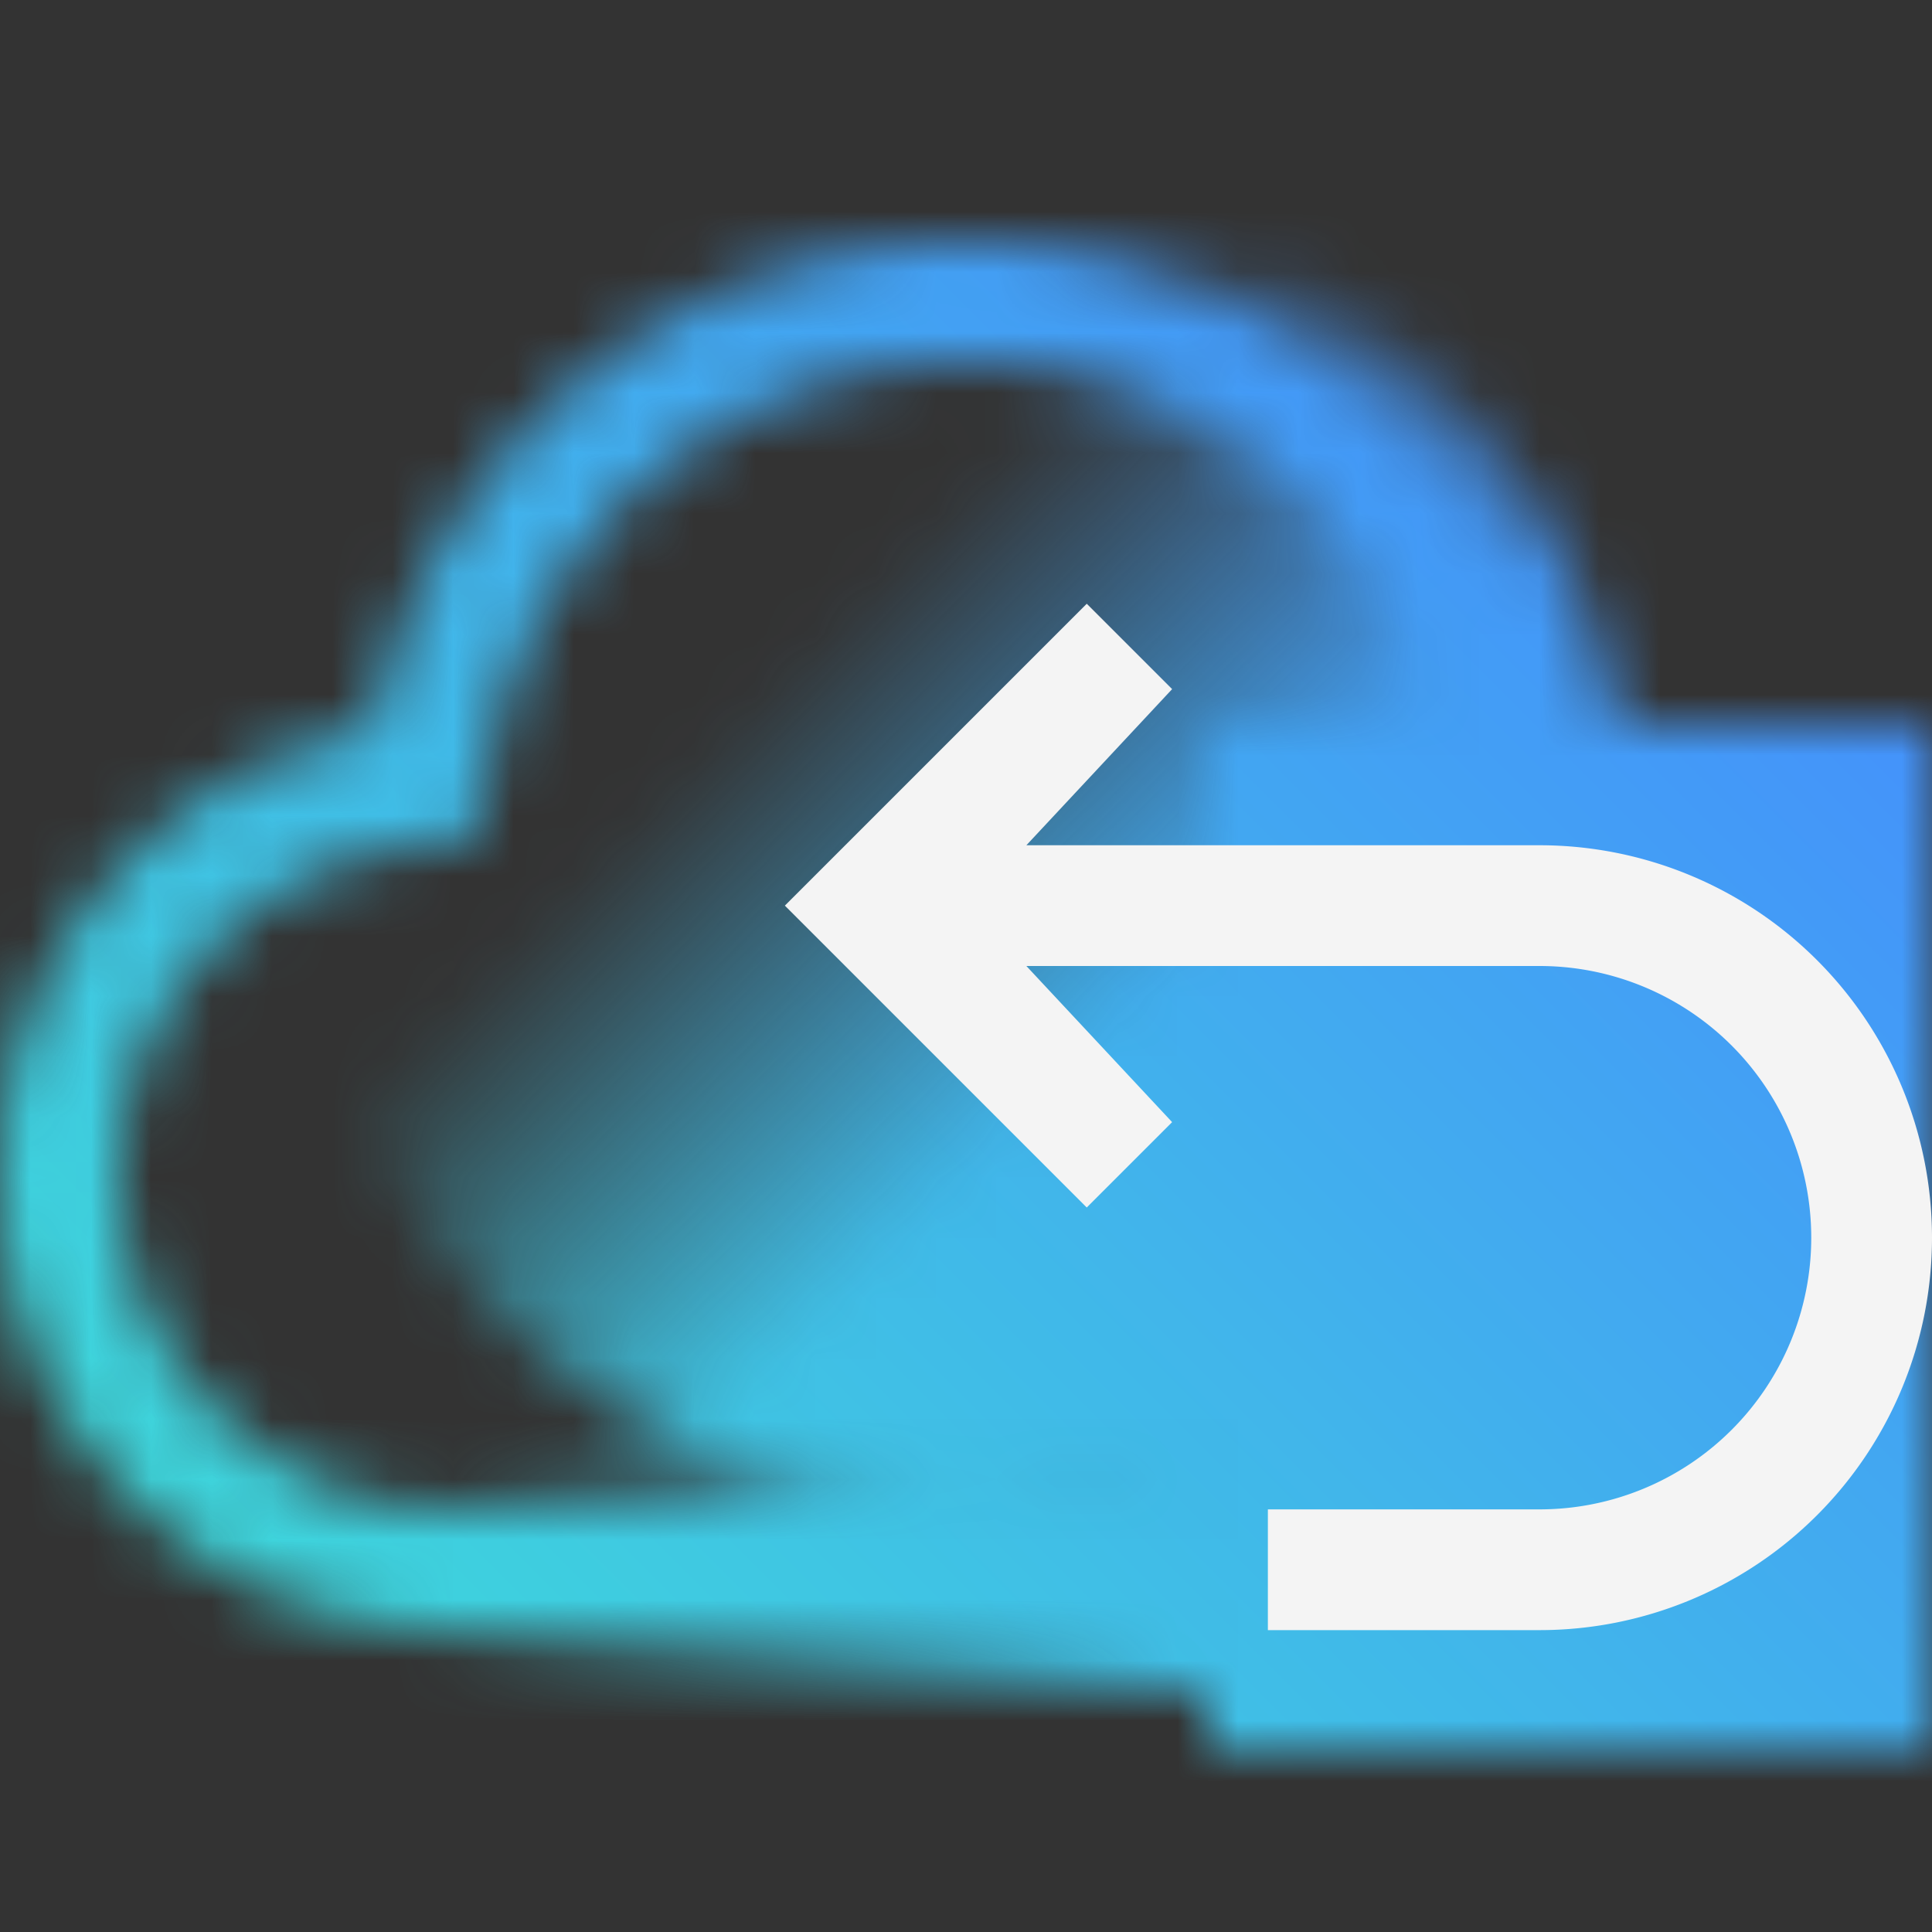 <svg xmlns="http://www.w3.org/2000/svg" viewBox="0 0 32 32"><rect x="0" y="0" width="32" height="32" fill="#333333" stroke="none"/><defs><linearGradient id="2htat60w9a" x1="8.222" y1="6.222" x2="23.778" y2="21.778" gradientUnits="userSpaceOnUse"><stop offset=".3" stop-opacity="0"/><stop offset=".68"/></linearGradient><linearGradient id="lwoqegxgob" x1="811" y1="6784" x2="825" y2="6784" gradientTransform="translate(-804 -6758)" gradientUnits="userSpaceOnUse"><stop offset=".1"/><stop offset="1" stop-opacity="0"/></linearGradient><linearGradient id="14p5cfvghd" y1="32" x2="32" gradientUnits="userSpaceOnUse"><stop offset=".1" stop-color="#3ddbd9"/><stop offset=".9" stop-color="#4589ff"/></linearGradient><mask id="tyntl25csc" x="0" y="0" width="32" height="32" maskUnits="userSpaceOnUse"><path d="M16 6a8.024 8.024 0 0 1 7.865 6.493l.259 1.346 1.349.244A5.5 5.5 0 0 1 24.508 25H7.5a5.5 5.5 0 0 1-.969-10.917l1.349-.244.259-1.346A8.025 8.025 0 0 1 16 6m0-2a10.024 10.024 0 0 0-9.83 8.115A7.5 7.5 0 0 0 7.491 27h17.017a7.5 7.5 0 0 0 1.321-14.885A10.024 10.024 0 0 0 15.988 4z" fill="#fff"/><circle cx="16" cy="14" r="11" fill="url(#2htat60w9a)"/><path d="M20 12h12v17H20z"/><path transform="rotate(180 14 26)" fill="url(#lwoqegxgob)" d="M7 24h14v4H7z"/></mask></defs><g data-name="Layer 2"><g data-name="Dark theme icons"><g mask="url(#tyntl25csc)"><path fill="url(#14p5cfvghd)" d="M0 0h32v32H0z"/></g><path d="M25.5 14H17l2.414-2.586L18 10l-5 5 5 5 1.414-1.414L17 16h8.5a4.5 4.5 0 0 1 0 9H21v2h4.5a6.5 6.5 0 0 0 0-13z" fill="#f4f4f4"/></g></g></svg>